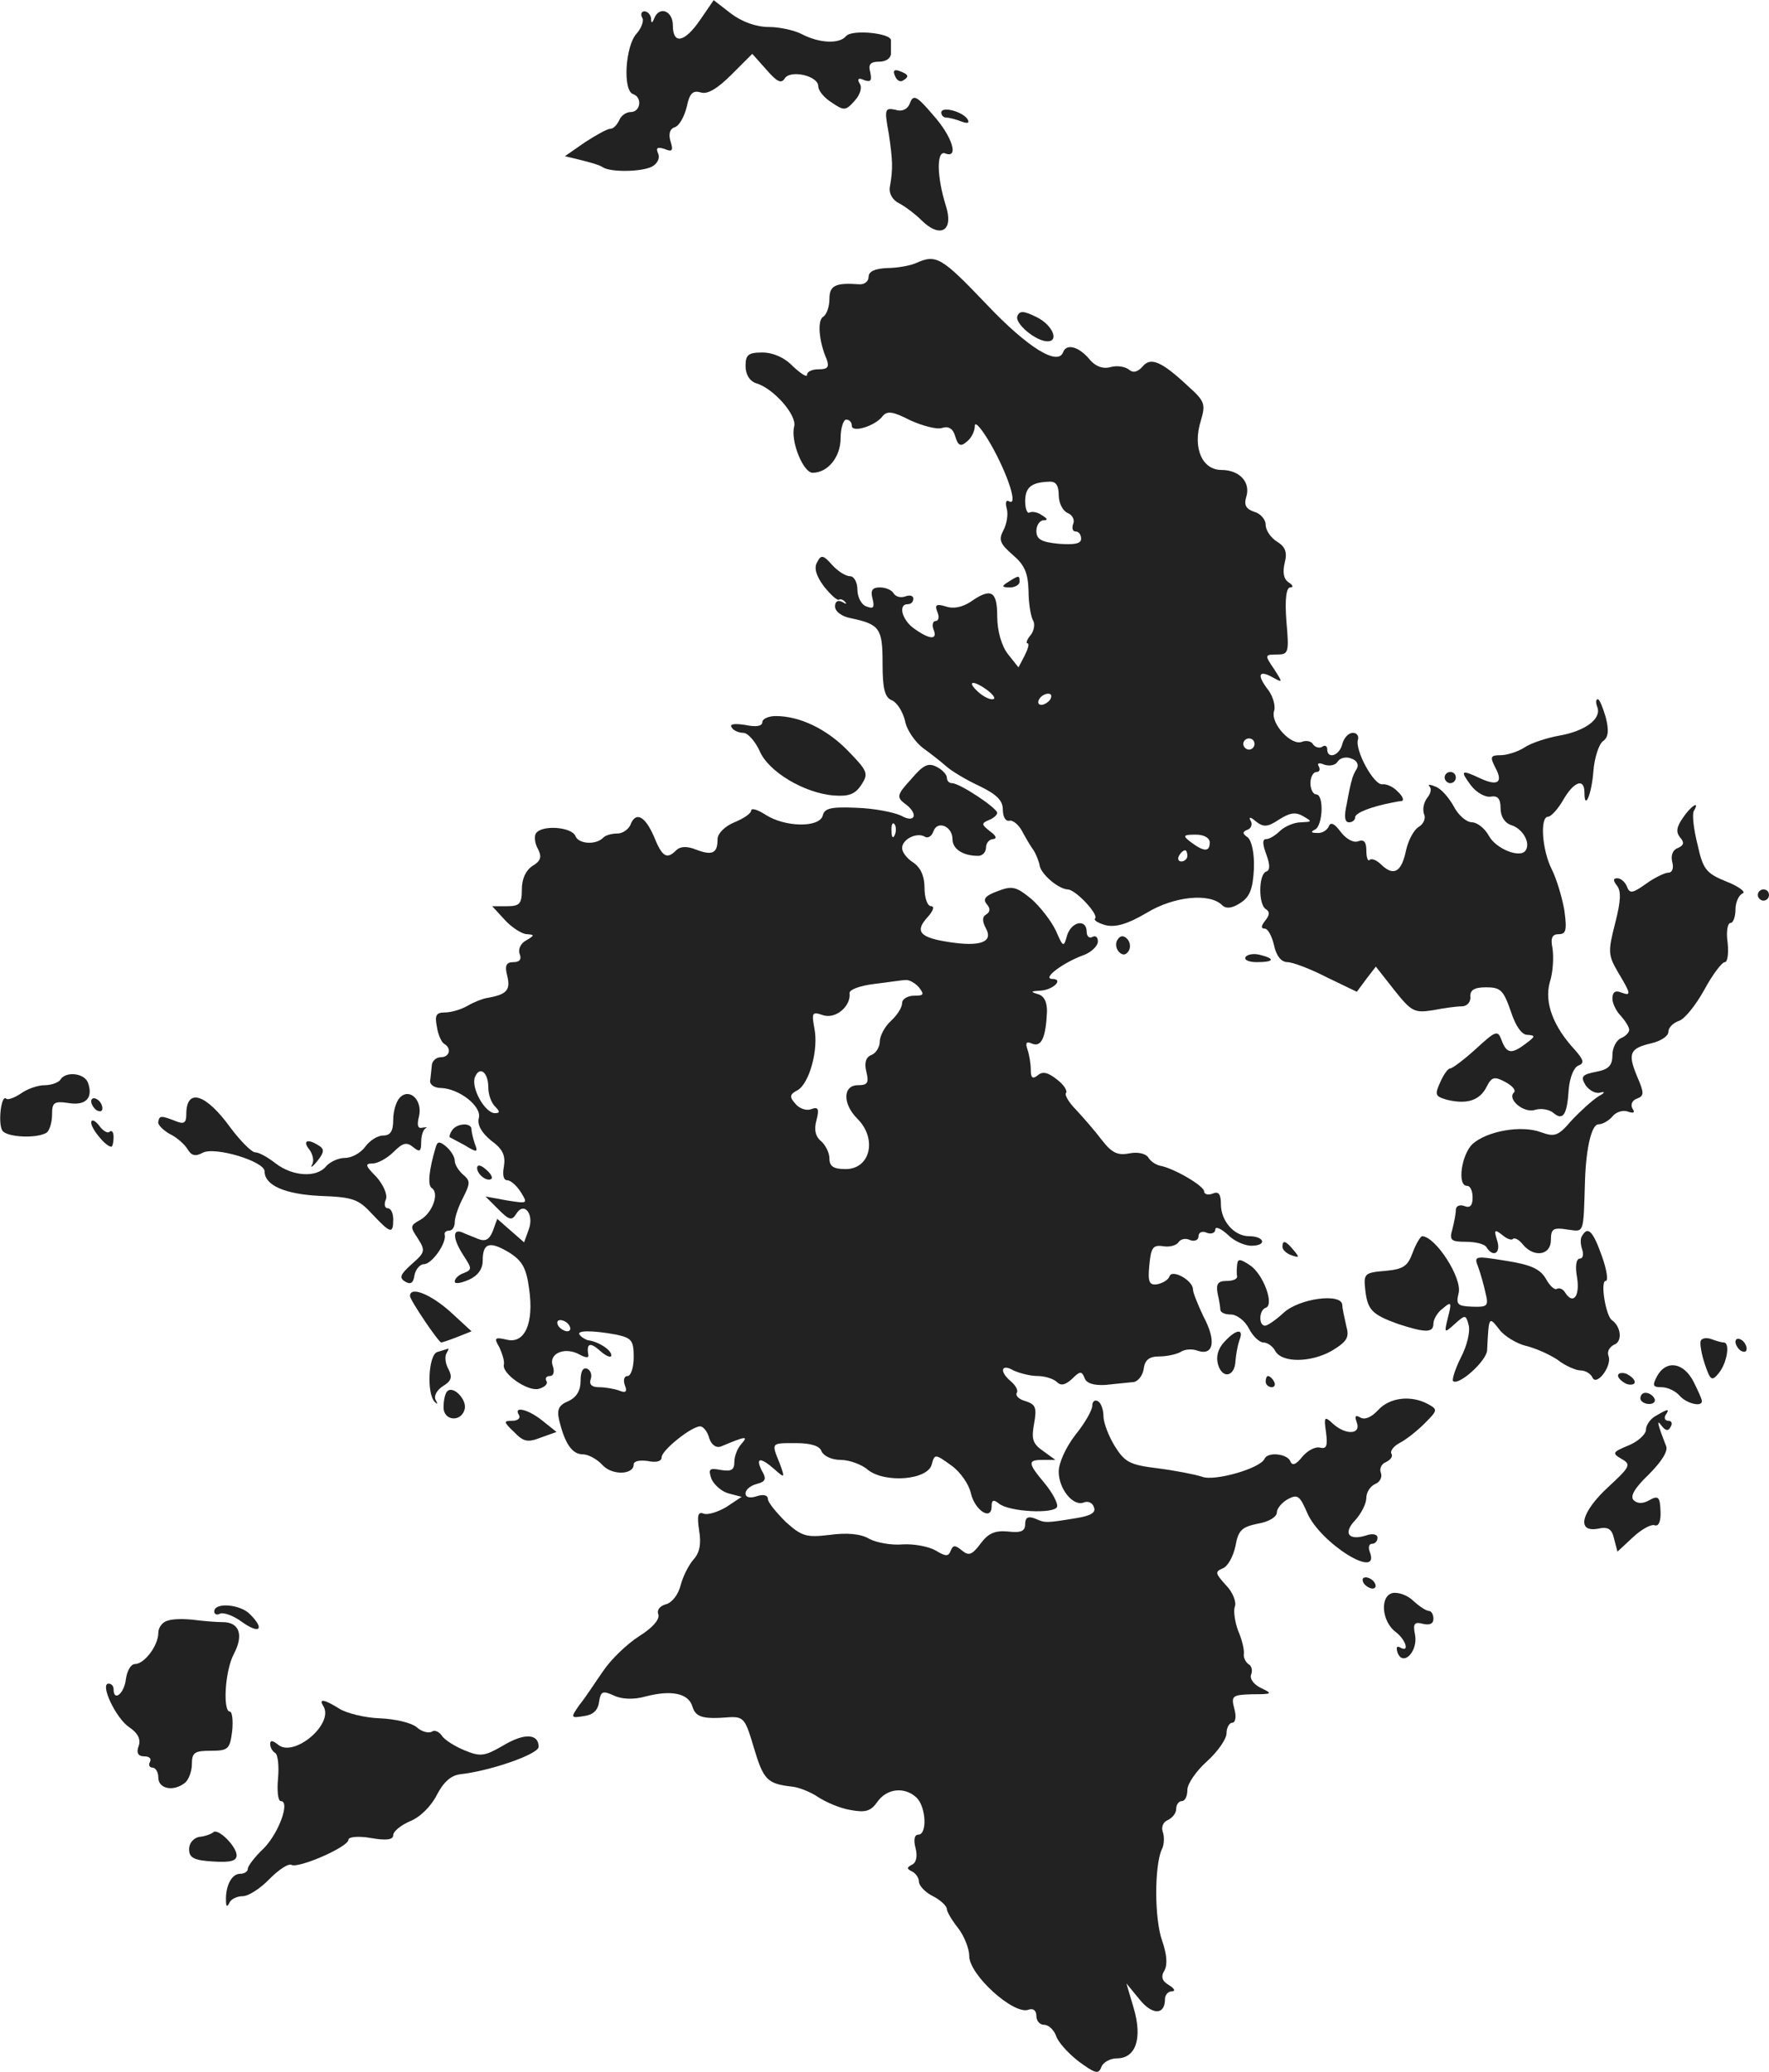 <?xml version="1.0" standalone="no"?>
<!DOCTYPE svg PUBLIC "-//W3C//DTD SVG 20010904//EN"
 "http://www.w3.org/TR/2001/REC-SVG-20010904/DTD/svg10.dtd">
<svg version="1.0" xmlns="http://www.w3.org/2000/svg"
 width="316.31pt" height="370.409pt" viewBox="0 0 316.31 370.409"
 preserveAspectRatio="xMidYMid meet">
<g transform="translate(-829.69,1187.027) scale(0.1,-0.1)"
fill="#222222" stroke="none">
<path d="M9549 11835 c-28 -41 -49 -45 -49 -10 0 26 -24 35 -33 13 -4 -10 -6
-10 -6 0 -1 6 -6 12 -12 12 -5 0 -7 -5 -4 -11 4 -5 -1 -19 -10 -29 -20 -22
-25 -102 -6 -108 17 -6 13 -32 -4 -32 -9 0 -18 -7 -21 -15 -4 -8 -10 -15 -16
-15 -5 0 -25 -11 -45 -24 l-36 -25 29 -7 c16 -4 34 -9 39 -13 15 -9 68 -8 87
1 10 5 15 15 12 23 -5 11 -2 13 11 9 14 -6 16 -3 11 13 -4 13 -2 23 8 26 8 3
17 20 21 37 5 24 11 29 25 25 12 -4 30 7 55 32 l37 37 25 -28 c19 -22 27 -26
33 -16 10 16 60 5 60 -14 0 -8 11 -21 24 -29 22 -15 25 -15 41 3 10 11 14 24
9 31 -5 8 -2 11 8 6 12 -4 14 -1 11 14 -4 14 0 19 16 19 12 0 21 6 21 15 0 8
0 18 0 23 1 13 -69 20 -80 8 -12 -15 -48 -13 -79 3 -13 7 -40 13 -59 13 -23 0
-48 9 -68 24 l-31 24 -24 -35z"/>
<path d="M9897 11735 c3 -8 9 -12 14 -9 12 7 11 11 -5 17 -10 4 -13 1 -9 -8z"/>
<path d="M9924 11686 c-4 -11 -14 -16 -26 -12 -19 4 -20 1 -12 -42 7 -48 8
-63 2 -96 -2 -12 5 -24 18 -30 11 -6 28 -19 38 -29 34 -34 59 -20 44 26 -16
51 -17 99 -1 93 25 -10 13 30 -22 69 -29 34 -35 37 -41 21z"/>
<path d="M9980 11669 c0 -5 4 -9 9 -9 5 0 17 -3 27 -7 11 -4 15 -3 11 4 -9 14
-47 24 -47 12z"/>
<path d="M9935 11400 c-11 -5 -35 -9 -52 -9 -22 -1 -33 -6 -33 -16 0 -8 -8
-14 -17 -13 -42 3 -53 -2 -53 -26 0 -14 -5 -28 -11 -32 -11 -6 -8 -44 6 -76 5
-14 2 -18 -14 -18 -12 0 -21 -4 -21 -10 0 -5 -11 2 -25 15 -15 16 -36 25 -55
25 -25 0 -30 -4 -30 -24 0 -15 7 -27 19 -31 31 -9 73 -57 68 -77 -7 -26 16
-83 33 -83 27 0 50 28 50 62 0 18 5 33 10 33 6 0 10 -5 10 -11 0 -13 41 -1 55
17 8 10 18 9 49 -7 22 -10 48 -17 57 -14 12 4 20 -1 24 -15 5 -17 10 -19 21
-9 8 6 14 19 14 28 0 9 13 -6 29 -34 30 -53 49 -111 32 -101 -5 3 -7 -2 -4
-13 3 -10 0 -28 -6 -39 -9 -17 -6 -24 17 -44 21 -18 27 -32 28 -64 0 -22 4
-46 8 -53 4 -6 2 -18 -4 -26 -7 -8 -9 -15 -6 -15 4 0 1 -10 -5 -22 l-11 -21
-19 24 c-11 14 -19 41 -19 67 0 46 -11 52 -48 26 -14 -9 -30 -13 -44 -8 -17 5
-20 3 -15 -10 4 -9 2 -16 -3 -16 -5 0 -7 -7 -4 -15 8 -19 -6 -19 -34 1 -22 15
-30 44 -12 44 6 0 10 4 10 10 0 5 -6 7 -14 4 -8 -3 -17 -1 -21 5 -3 6 -14 11
-25 11 -13 0 -17 -5 -13 -20 4 -16 2 -19 -11 -14 -9 3 -16 17 -16 30 0 13 -6
24 -13 24 -8 0 -22 9 -32 20 -16 18 -20 19 -27 5 -6 -10 -2 -24 12 -43 12 -15
24 -26 27 -24 2 2 8 0 11 -4 4 -4 1 -4 -5 0 -8 4 -13 1 -13 -8 0 -9 12 -18 28
-21 52 -11 57 -18 57 -81 0 -46 4 -61 17 -66 9 -4 19 -20 23 -36 3 -17 18 -38
32 -49 14 -10 33 -25 42 -33 9 -8 35 -24 59 -35 31 -15 42 -26 42 -42 0 -13 5
-22 12 -20 6 1 16 -7 22 -18 6 -11 15 -27 21 -35 5 -8 10 -21 11 -28 3 -15 33
-41 50 -42 14 0 56 -45 49 -52 -3 -3 5 -8 19 -12 18 -4 39 2 73 22 49 30 113
36 135 14 7 -7 18 -6 33 4 17 11 22 25 24 61 1 28 -4 50 -11 56 -10 7 -10 10
0 14 6 2 9 10 5 16 -4 7 0 7 9 -1 14 -11 21 -11 42 3 19 12 29 14 43 6 17 -10
16 -10 -4 -11 -12 0 -28 -7 -37 -15 -8 -8 -19 -15 -25 -15 -7 0 -7 -8 0 -27 7
-19 7 -29 0 -31 -14 -5 -14 -59 -1 -67 8 -5 7 -11 -1 -21 -7 -9 -8 -14 -1 -14
6 0 13 -13 17 -30 4 -19 13 -30 24 -30 9 0 41 -12 70 -27 l54 -26 17 23 17 22
33 -42 c31 -39 36 -41 69 -36 20 4 43 7 52 7 9 0 16 8 15 17 -1 12 7 17 28 17
26 0 31 -5 44 -42 9 -28 20 -43 30 -43 15 -1 14 -3 -2 -15 -26 -20 -35 -19
-44 5 -7 19 -10 18 -46 -15 -21 -19 -42 -35 -46 -35 -4 0 -12 -11 -18 -25 -10
-22 -9 -25 12 -31 36 -9 59 -1 71 23 9 18 14 19 33 9 13 -7 20 -15 16 -19 -13
-12 18 -38 38 -31 10 3 25 1 33 -6 17 -14 24 -3 27 44 2 20 9 38 17 41 11 4
10 10 -6 28 -39 42 -55 85 -45 121 6 18 7 45 5 60 -4 19 -1 26 11 26 13 0 15
7 10 43 -4 23 -14 56 -22 72 -18 35 -22 95 -7 95 5 0 18 14 27 30 19 33 38 40
38 13 0 -33 13 -3 16 39 2 24 10 48 17 53 10 7 11 19 5 43 -5 17 -11 32 -14
32 -4 0 -4 -6 -1 -14 8 -21 -22 -43 -68 -51 -22 -4 -50 -13 -62 -21 -12 -8
-32 -14 -43 -14 -18 0 -19 -3 -10 -21 15 -27 6 -35 -25 -21 -36 17 -38 15 -18
-12 10 -13 26 -22 36 -20 12 2 17 -4 17 -21 0 -14 7 -26 19 -30 20 -6 35 -31
26 -45 -9 -15 -53 2 -66 26 -7 13 -21 24 -30 24 -10 0 -25 13 -33 29 -9 16
-23 32 -33 35 -9 4 -14 4 -10 0 4 -4 2 -13 -4 -20 -6 -8 -9 -20 -6 -29 4 -8
-1 -18 -9 -23 -9 -5 -19 -24 -23 -42 -8 -39 -22 -47 -44 -26 -8 8 -17 12 -21
9 -3 -4 -6 4 -6 16 0 16 -4 21 -15 17 -8 -3 -21 4 -31 17 -11 15 -18 18 -21
10 -3 -7 -12 -13 -21 -12 -11 0 -12 2 -4 6 14 6 17 63 2 63 -5 0 -10 9 -10 20
0 11 5 20 11 20 5 0 7 4 4 10 -4 6 1 7 10 3 10 -3 20 -1 24 6 4 6 15 9 24 5
10 -3 14 -11 10 -18 -4 -6 -8 -15 -9 -21 -2 -5 -6 -25 -9 -42 -5 -22 -4 -33 4
-33 6 0 11 4 11 9 0 8 29 19 65 26 6 1 14 3 18 3 5 1 2 9 -7 17 -8 9 -21 14
-27 13 -15 -3 -50 61 -44 80 2 6 -2 12 -9 12 -8 0 -16 -9 -19 -20 -5 -21 -27
-28 -27 -9 0 5 -4 8 -9 4 -5 -3 -12 -1 -16 4 -3 6 -12 8 -20 5 -19 -8 -57 33
-50 55 3 9 -2 26 -10 37 -21 27 -18 37 6 24 20 -11 20 -11 4 14 -17 25 -17 26
5 26 21 0 22 3 17 60 -3 40 0 60 7 60 6 0 5 4 -3 9 -9 6 -11 18 -7 35 5 19 1
29 -14 38 -11 7 -20 20 -20 30 0 9 -9 20 -20 23 -15 5 -19 12 -15 26 9 27 -12
49 -44 49 -35 0 -52 40 -37 88 9 30 7 35 -23 62 -48 45 -67 52 -81 35 -9 -10
-17 -12 -24 -6 -7 6 -22 8 -33 5 -14 -4 -28 1 -39 15 -19 22 -40 27 -46 12 -9
-26 -63 7 -137 85 -81 85 -90 90 -126 74z m255 -415 c0 -14 7 -28 16 -32 8 -3
13 -12 10 -19 -3 -8 -1 -14 4 -14 6 0 10 -6 10 -13 0 -9 -12 -11 -40 -9 -31 3
-40 8 -40 23 0 10 6 19 13 19 8 0 7 3 -3 9 -8 6 -18 7 -22 5 -4 -3 -8 6 -8 20
0 25 11 34 43 35 12 1 17 -7 17 -24z m-126 -350 c11 -9 14 -15 7 -15 -7 0 -19
7 -27 15 -20 19 -5 19 20 0z m111 -15 c-3 -5 -11 -10 -16 -10 -6 0 -7 5 -4 10
3 6 11 10 16 10 6 0 7 -4 4 -10z m365 -80 c0 -5 -4 -10 -10 -10 -5 0 -10 5
-10 10 0 6 5 10 10 10 6 0 10 -4 10 -10z m-80 -176 c0 -17 -10 -17 -33 0 -16
12 -15 14 8 14 15 0 25 -6 25 -14z m-40 -24 c0 -5 -5 -10 -11 -10 -5 0 -7 5
-4 10 3 6 8 10 11 10 2 0 4 -4 4 -10z"/>
<path d="M10116 11305 c-5 -13 33 -45 54 -45 21 0 9 29 -19 43 -24 12 -31 12
-35 2z"/>
<path d="M10100 10830 c-13 -8 -12 -10 3 -10 9 0 17 5 17 10 0 12 -1 12 -20 0z"/>
<path d="M9660 10579 c0 -7 -11 -9 -30 -5 -19 3 -29 2 -25 -4 3 -6 13 -10 21
-10 8 0 21 -15 29 -32 15 -37 80 -76 133 -80 26 -2 38 2 49 19 13 20 12 24
-24 61 -38 39 -86 62 -129 62 -13 0 -24 -5 -24 -11z"/>
<path d="M9926 10477 c-25 -27 -26 -32 -12 -43 26 -18 20 -37 -6 -22 -13 6
-48 13 -80 14 -46 2 -57 -1 -60 -14 -6 -22 -68 -21 -103 2 -14 9 -25 12 -25 7
0 -5 -13 -14 -30 -21 -17 -7 -30 -20 -30 -30 0 -25 -9 -30 -38 -19 -17 7 -29
6 -36 -1 -17 -17 -25 -12 -40 25 -16 37 -33 45 -42 20 -4 -8 -14 -15 -23 -15
-10 0 -21 -3 -25 -7 -13 -14 -44 -12 -50 2 -6 17 -61 21 -71 5 -3 -5 -2 -18 4
-28 7 -14 5 -21 -10 -30 -12 -8 -19 -23 -19 -42 0 -26 -4 -30 -27 -30 l-26 0
23 -25 c13 -14 31 -25 39 -25 14 -1 14 -2 -1 -11 -10 -5 -15 -16 -12 -24 4
-10 0 -15 -11 -15 -13 0 -16 -6 -11 -25 6 -25 -1 -33 -36 -39 -7 -1 -23 -7
-35 -14 -12 -7 -30 -12 -41 -12 -15 0 -18 -5 -14 -25 2 -14 8 -28 13 -31 14
-8 10 -24 -6 -24 -8 0 -16 -7 -16 -15 -1 -8 -2 -21 -3 -27 -1 -7 8 -13 19 -13
33 -1 74 -33 68 -54 -3 -12 5 -26 22 -40 21 -15 26 -27 23 -46 -3 -15 -1 -25
6 -25 6 0 17 -10 24 -21 13 -21 13 -21 -25 -15 l-38 7 23 -23 c19 -19 24 -21
32 -8 14 23 33 -1 22 -29 l-8 -22 -24 21 -24 21 -8 -22 c-6 -15 -13 -19 -26
-14 -9 4 -23 9 -29 12 -18 7 -16 -13 3 -42 15 -23 15 -25 0 -31 -9 -3 -16 -10
-16 -15 0 -5 11 -3 25 3 16 7 25 19 25 34 0 32 12 36 47 15 24 -15 31 -28 36
-65 9 -62 -8 -99 -40 -91 -22 5 -23 3 -13 -14 5 -11 9 -24 8 -30 -5 -16 42
-49 62 -44 11 3 17 9 14 14 -3 5 0 9 6 9 7 0 9 8 5 19 -7 22 23 34 49 19 9 -5
16 -6 15 -1 -4 22 3 24 21 8 11 -10 20 -13 20 -8 0 10 -24 25 -42 27 -3 1 -10
4 -14 9 -9 9 22 9 65 1 27 -6 31 -10 31 -40 0 -19 -5 -34 -11 -34 -6 0 -8 -7
-5 -16 5 -12 2 -15 -10 -10 -8 3 -25 6 -36 6 -13 0 -18 5 -15 14 3 8 0 16 -6
19 -8 3 -12 -5 -12 -22 0 -17 -7 -29 -22 -36 -17 -7 -21 -15 -16 -35 10 -41
23 -60 42 -60 10 0 26 -9 35 -19 17 -19 56 -18 56 1 0 6 11 8 25 6 15 -3 25
-1 25 7 0 12 53 55 69 55 5 0 13 -9 16 -21 4 -12 12 -18 21 -15 45 19 49 19
37 5 -7 -7 -13 -22 -13 -32 0 -15 -5 -18 -24 -15 -21 4 -23 2 -17 -16 5 -11
19 -23 31 -26 l23 -6 -27 -18 c-15 -9 -34 -15 -41 -12 -10 4 -12 -3 -8 -30 4
-24 1 -40 -10 -52 -8 -9 -19 -30 -23 -46 -4 -16 -15 -31 -26 -34 -11 -3 -17
-10 -14 -18 3 -9 -10 -24 -34 -39 -22 -14 -51 -42 -65 -63 -14 -20 -32 -48
-42 -60 -16 -23 -16 -24 8 -20 16 2 25 10 27 25 3 19 6 21 26 12 14 -7 36 -8
57 -2 46 12 77 6 84 -18 6 -19 18 -23 67 -19 25 1 28 -4 43 -55 17 -57 24 -64
67 -69 13 -1 35 -10 48 -19 14 -9 39 -20 58 -23 27 -5 36 -2 48 15 17 24 49
27 70 7 17 -17 19 -66 3 -66 -7 0 -9 -9 -5 -24 4 -15 1 -27 -7 -30 -9 -5 -9
-7 1 -12 6 -3 12 -11 12 -18 0 -7 11 -19 25 -26 14 -7 25 -18 25 -23 0 -5 9
-20 20 -34 11 -14 20 -37 20 -50 0 -34 80 -106 106 -96 8 3 14 -1 14 -11 0 -9
6 -16 14 -16 8 0 17 -9 21 -19 3 -11 21 -31 40 -46 30 -22 36 -24 41 -11 3 9
16 16 28 16 34 0 46 36 30 90 l-13 44 23 -28 c23 -29 46 -29 46 0 0 8 6 14 13
14 6 0 4 5 -6 11 -12 7 -15 15 -8 26 6 11 4 30 -4 53 -14 39 -14 133 -1 163 5
9 5 24 2 32 -3 9 1 18 9 21 8 4 15 12 15 20 0 8 5 14 10 14 6 0 10 9 10 20 0
11 16 34 35 51 19 17 35 40 35 50 0 10 5 19 10 19 6 0 8 11 4 25 -6 23 -4 25
32 26 36 0 37 1 16 11 -13 6 -21 17 -18 24 3 8 1 16 -5 19 -5 4 -9 12 -8 18 1
7 -3 25 -10 41 -6 16 -9 36 -6 44 3 8 -4 26 -16 38 -19 21 -20 24 -6 30 9 3
19 21 23 40 5 28 11 34 40 40 19 3 34 12 34 20 0 7 9 18 20 24 17 9 21 6 34
-24 23 -55 133 -123 112 -70 -3 8 -1 14 4 14 6 0 10 5 10 11 0 6 -9 8 -20 4
-32 -10 -42 4 -20 27 11 12 20 30 20 40 0 10 7 21 16 25 8 3 13 12 10 20 -3 7
1 16 9 19 8 4 13 10 10 15 -3 4 3 13 14 19 12 6 32 22 45 35 24 24 24 25 6 35
-30 16 -68 12 -89 -11 -12 -13 -24 -18 -32 -13 -9 5 -10 2 -6 -9 8 -22 -20
-23 -43 -2 -15 14 -16 12 -12 -16 3 -24 1 -30 -11 -27 -9 2 -23 -6 -32 -17
-11 -14 -18 -16 -21 -7 -6 13 -40 17 -46 4 -7 -17 -90 -41 -112 -32 -12 4 -48
11 -79 15 -50 6 -59 11 -77 40 -11 18 -20 42 -20 53 0 11 -4 24 -10 27 -5 3
-10 0 -10 -8 0 -8 -13 -31 -30 -52 -17 -22 -30 -50 -30 -66 0 -31 26 -63 45
-55 8 3 16 -1 18 -9 4 -9 -6 -15 -31 -19 -55 -9 -56 -9 -74 -1 -13 5 -18 2
-18 -10 0 -12 -7 -16 -31 -13 -23 2 -35 -3 -49 -22 -15 -20 -21 -22 -33 -12
-12 10 -16 10 -20 0 -4 -11 -9 -11 -27 0 -12 7 -38 12 -58 11 -21 -2 -48 3
-61 10 -15 9 -40 11 -70 7 -42 -5 -50 -3 -79 23 -17 17 -32 35 -32 41 0 7 -8
9 -20 5 -12 -4 -20 -2 -20 5 0 7 9 14 20 17 16 4 18 9 9 24 -12 24 -2 24 23 2
18 -16 19 -16 9 11 -15 37 -16 36 29 36 27 0 43 -5 46 -15 4 -8 18 -15 34 -15
15 0 38 -8 49 -18 31 -24 107 -18 114 10 5 19 6 19 35 -2 17 -12 32 -35 35
-50 7 -30 37 -50 37 -23 0 11 3 13 13 5 18 -15 99 -19 104 -6 2 6 -8 25 -22
42 -31 37 -31 42 -3 42 l22 0 -22 16 c-19 13 -21 22 -16 49 5 28 3 34 -15 40
-12 3 -19 10 -16 15 3 4 -2 13 -10 20 -22 18 -18 33 4 20 11 -5 30 -10 43 -10
13 0 29 -5 35 -11 7 -7 15 -5 27 6 14 14 17 14 22 2 3 -10 16 -14 37 -13 18 2
40 4 49 5 9 0 18 11 20 24 2 16 10 22 28 22 14 0 31 4 38 8 7 5 21 6 31 2 28
-9 33 18 10 61 -10 21 -19 43 -19 49 0 16 -38 37 -42 23 -2 -6 -12 -12 -22
-14 -14 -2 -17 4 -14 34 3 31 6 37 25 34 12 -2 24 2 27 7 4 6 13 8 21 4 8 -3
15 0 15 7 0 7 7 10 15 6 8 -3 15 0 15 6 0 6 10 2 23 -10 12 -12 32 -20 44 -19
26 1 20 17 -7 17 -26 0 -50 27 -50 57 0 18 -4 24 -15 19 -8 -3 -15 -1 -15 4 0
10 -55 42 -79 46 -8 2 -17 8 -21 15 -5 7 -19 10 -34 7 -21 -4 -31 1 -49 24
-12 16 -33 40 -46 54 -13 13 -21 27 -18 30 3 4 -4 15 -16 24 -16 13 -26 15
-34 8 -10 -8 -13 -5 -13 10 0 11 -3 28 -6 36 -4 12 -2 15 9 10 16 -6 24 11 26
58 0 17 -5 28 -17 31 -13 4 -12 5 5 6 23 1 43 21 21 21 -18 1 20 29 55 42 15
5 27 17 27 25 0 8 -4 11 -10 8 -5 -3 -10 1 -10 9 0 24 -27 19 -35 -6 -6 -22
-7 -22 -20 8 -8 17 -28 43 -44 57 -27 22 -34 24 -60 14 -22 -8 -27 -14 -20
-23 7 -8 7 -14 -1 -19 -7 -4 -7 -12 0 -25 13 -24 -10 -33 -67 -24 -52 8 -61
19 -37 45 10 11 12 19 6 19 -7 0 -12 15 -12 33 0 21 -7 36 -20 45 -11 7 -20
18 -20 26 0 16 27 29 41 20 5 -3 12 1 15 10 7 20 34 9 34 -14 0 -18 19 -30 46
-30 8 0 14 7 14 15 0 8 6 15 13 15 7 1 5 6 -6 14 -15 12 -16 14 -2 20 8 3 15
9 15 13 -1 9 -67 53 -81 53 -5 0 -9 4 -9 10 0 5 -8 14 -18 19 -15 8 -24 4 -46
-22z m-29 -99 c-3 -8 -6 -5 -6 6 -1 11 2 17 5 13 3 -3 4 -12 1 -19z m43 -273
c10 -13 9 -15 -9 -15 -11 0 -21 -6 -21 -13 0 -8 -9 -22 -20 -32 -11 -10 -20
-27 -20 -37 0 -10 -7 -21 -15 -24 -10 -4 -13 -14 -9 -30 5 -20 2 -24 -15 -24
-27 0 -28 -33 -1 -60 36 -36 23 -90 -21 -90 -22 0 -29 5 -29 19 0 10 -7 24
-15 31 -10 8 -13 21 -8 38 5 20 3 24 -10 19 -8 -3 -21 1 -28 10 -11 12 -10 17
4 24 21 12 38 73 30 111 -5 28 -4 30 16 23 23 -7 50 17 47 40 0 6 19 13 44 16
25 3 50 7 56 7 6 1 17 -5 24 -13z m-770 -179 c0 -12 5 -27 12 -34 9 -9 9 -12
0 -12 -18 0 -43 45 -36 64 8 21 24 10 24 -18z m145 -426 c3 -5 2 -10 -4 -10
-5 0 -13 5 -16 10 -3 6 -2 10 4 10 5 0 13 -4 16 -10z"/>
<path d="M10880 10480 c0 -5 5 -10 10 -10 6 0 10 5 10 10 0 6 -4 10 -10 10 -5
0 -10 -4 -10 -10z"/>
<path d="M11306 10408 c-11 -16 -13 -25 -5 -35 8 -9 7 -14 -4 -19 -9 -3 -13
-13 -10 -25 3 -11 0 -19 -7 -19 -6 0 -25 -9 -40 -20 -24 -17 -29 -18 -34 -5
-3 8 -11 15 -17 15 -8 0 -8 -4 -1 -13 8 -10 7 -28 -3 -67 -13 -51 -13 -57 5
-88 24 -40 24 -43 5 -36 -10 4 -15 0 -15 -11 0 -9 7 -23 15 -31 8 -9 15 -20
15 -25 0 -5 -7 -12 -15 -15 -8 -4 -15 -17 -15 -30 0 -19 -7 -26 -29 -30 -26
-5 -28 -9 -19 -24 7 -10 19 -16 27 -13 9 2 7 -1 -4 -7 -11 -7 -32 -26 -48 -43
-24 -28 -30 -30 -55 -21 -35 13 -96 2 -122 -21 -20 -19 -28 -75 -10 -75 6 0
10 -9 10 -21 0 -15 -5 -19 -15 -15 -8 3 -15 0 -15 -7 0 -7 -3 -22 -6 -34 -6
-20 -3 -23 24 -23 17 0 34 -4 37 -10 12 -19 26 -10 19 12 -6 19 -5 21 8 11 8
-7 17 -11 20 -8 3 3 11 -1 18 -10 20 -24 50 -19 50 8 0 20 4 23 29 19 31 -4
29 -11 32 88 2 59 12 100 24 100 7 0 18 6 25 14 6 8 19 12 27 9 11 -4 14 -2 9
5 -4 7 -1 15 8 18 13 5 13 10 0 40 -17 41 -13 50 26 59 17 4 30 13 30 20 0 8
8 16 19 20 10 3 30 28 45 55 15 28 32 50 37 50 5 0 7 16 5 35 -3 19 0 35 5 35
5 0 9 11 9 24 0 13 6 26 13 29 6 2 -6 12 -29 21 -37 15 -42 22 -52 67 -7 28
-10 55 -6 60 11 19 -6 8 -20 -13z"/>
<path d="M11440 10270 c0 -5 5 -10 10 -10 6 0 10 5 10 10 0 6 -4 10 -10 10 -5
0 -10 -4 -10 -10z"/>
<path d="M10295 10190 c-4 -6 -3 -16 3 -22 6 -6 12 -6 17 2 4 6 3 16 -3 22 -6
6 -12 6 -17 -2z"/>
<path d="M10524 10159 c-3 -5 6 -9 20 -9 31 0 34 6 6 13 -11 3 -23 1 -26 -4z"/>
<path d="M8405 9940 c-3 -5 -16 -10 -28 -10 -13 0 -32 -7 -43 -15 -12 -8 -24
-12 -26 -9 -9 8 -15 -44 -7 -57 7 -12 61 -15 79 -4 5 3 10 18 10 32 0 22 3 25
30 21 31 -5 44 10 34 37 -7 17 -40 20 -49 5z"/>
<path d="M9012 9908 c-7 -7 -12 -25 -12 -40 0 -20 -5 -28 -18 -28 -10 0 -24
-9 -32 -20 -8 -11 -24 -20 -36 -20 -12 0 -27 -7 -34 -15 -17 -21 -60 -18 -90
5 -14 11 -30 20 -37 20 -6 0 -26 20 -44 44 -44 61 -79 72 -79 24 0 -15 -4 -18
-17 -13 -28 11 -31 11 -33 0 -2 -5 8 -15 20 -22 13 -6 27 -19 32 -27 7 -12 14
-14 27 -7 21 12 111 -15 111 -33 0 -25 36 -41 100 -44 58 -2 68 -6 92 -32 33
-35 38 -37 38 -10 0 11 -4 20 -10 20 -5 0 -7 7 -3 16 3 8 -4 25 -17 40 -20 20
-21 24 -7 24 9 0 26 9 38 21 16 16 23 18 35 8 11 -9 14 -8 14 9 0 11 3 22 8
25 4 2 1 2 -6 1 -8 -2 -10 4 -6 20 7 28 -16 52 -34 34z"/>
<path d="M8460 9901 c0 -5 5 -13 10 -16 6 -3 10 -2 10 4 0 5 -4 13 -10 16 -5
3 -10 2 -10 -4z"/>
<path d="M8460 9863 c0 -11 26 -43 36 -43 2 0 4 8 4 17 0 9 -3 13 -7 10 -3 -4
-12 1 -19 11 -7 9 -14 12 -14 5z"/>
<path d="M9105 9849 c-4 -6 -5 -11 -4 -12 2 -1 15 -8 28 -15 21 -13 23 -12 17
3 -3 9 -6 21 -6 26 0 13 -27 11 -35 -2z"/>
<path d="M8850 9815 c6 -8 9 -20 5 -27 -4 -7 1 -4 9 6 13 16 13 22 3 28 -20
13 -30 9 -17 -7z"/>
<path d="M9076 9819 c-12 -40 -15 -68 -7 -73 14 -9 1 -45 -21 -57 -18 -10 -18
-12 -4 -33 14 -22 13 -25 -11 -46 -20 -18 -23 -24 -12 -31 10 -6 15 -3 17 11
2 11 10 20 17 20 14 0 41 38 37 53 -1 4 3 7 8 7 6 0 10 7 10 15 0 9 7 29 15
44 13 26 13 30 0 41 -8 7 -15 18 -15 25 0 7 -7 18 -15 25 -12 10 -16 10 -19
-1z"/>
<path d="M9150 9782 c0 -12 19 -26 26 -19 2 2 -2 10 -11 17 -9 8 -15 8 -15 2z"/>
<path d="M11126 9661 c-4 -5 -3 -16 0 -25 3 -9 1 -16 -4 -16 -7 0 -9 -14 -5
-35 5 -34 -8 -48 -22 -25 -4 6 -10 8 -14 6 -4 -3 -13 5 -20 18 -10 17 -26 25
-71 32 -56 9 -58 9 -50 -11 4 -11 10 -32 13 -46 6 -24 4 -26 -24 -25 -26 1
-29 4 -24 24 7 27 -41 101 -65 102 -3 0 -11 -13 -17 -29 -9 -25 -17 -30 -49
-33 -37 -3 -39 -5 -36 -33 4 -37 12 -45 59 -62 49 -16 63 -16 63 1 0 7 7 20
17 27 15 13 16 11 9 -16 -7 -29 -7 -29 12 -12 19 17 20 17 25 -2 3 -12 -3 -37
-14 -58 -10 -20 -16 -39 -14 -42 10 -9 60 36 61 55 3 62 3 61 22 37 9 -12 31
-25 47 -29 17 -4 42 -15 57 -25 14 -11 33 -19 41 -19 9 0 18 -6 21 -12 7 -18
36 20 29 38 -3 8 2 16 10 20 15 5 13 32 -4 44 -11 8 -21 70 -11 70 5 0 2 20
-7 45 -16 45 -25 53 -35 36z"/>
<path d="M10590 9641 c0 -5 7 -12 16 -15 14 -5 15 -4 4 9 -14 17 -20 19 -20 6z"/>
<path d="M10509 9609 c-1 -8 -1 -17 0 -21 0 -5 -8 -8 -19 -8 -15 0 -19 -5 -16
-22 3 -13 5 -26 5 -30 1 -5 9 -8 19 -8 10 0 25 -11 32 -25 7 -14 19 -25 26
-25 7 0 17 -7 21 -15 12 -22 64 -21 101 0 28 17 32 24 26 45 -3 14 -7 31 -7
37 -1 22 -77 12 -105 -14 -14 -13 -29 -23 -33 -23 -12 0 -11 28 1 32 16 5 -4
60 -28 76 -18 12 -22 12 -23 1z"/>
<path d="M9030 9553 c0 -7 51 -83 56 -83 1 0 14 4 29 10 l25 10 -38 35 c-36
32 -72 46 -72 28z"/>
<path d="M10486 9471 c-12 -13 -15 -27 -11 -41 8 -26 30 -21 31 7 1 12 4 28 7
37 9 22 -6 20 -27 -3z"/>
<path d="M11338 9473 c-2 -4 1 -23 7 -41 10 -30 13 -32 25 -17 15 18 21 55 9
55 -4 0 -14 3 -22 6 -8 3 -17 2 -19 -3z"/>
<path d="M11400 9471 c0 -5 5 -13 10 -16 6 -3 10 -2 10 4 0 5 -4 13 -10 16 -5
3 -10 2 -10 -4z"/>
<path d="M9079 9453 c-16 -4 -20 -76 -4 -90 4 -4 5 -3 1 4 -4 7 2 18 13 25 15
9 17 16 10 30 -6 10 -7 23 -4 28 3 6 5 9 3 9 -2 -1 -10 -3 -19 -6z"/>
<path d="M11260 9410 c-9 -17 -8 -20 8 -20 11 0 25 -7 32 -15 12 -14 40 -21
40 -10 0 4 -7 19 -15 35 -18 35 -49 39 -65 10z"/>
<path d="M11190 9411 c0 -5 7 -11 15 -15 8 -3 15 -1 15 3 0 5 -7 11 -15 15 -8
3 -15 1 -15 -3z"/>
<path d="M10560 9400 c0 -5 5 -10 11 -10 5 0 7 5 4 10 -3 6 -8 10 -11 10 -2 0
-4 -4 -4 -10z"/>
<path d="M9097 9383 c-4 -3 -7 -16 -7 -29 0 -25 33 -27 38 -2 3 17 -21 41 -31
31z"/>
<path d="M11230 9370 c0 -5 7 -10 16 -10 8 0 12 5 9 10 -3 6 -10 10 -16 10 -5
0 -9 -4 -9 -10z"/>
<path d="M9225 9340 c3 -5 -2 -10 -12 -10 -16 0 -16 -2 3 -20 17 -18 25 -19
48 -10 l28 10 -25 20 c-26 21 -53 27 -42 10z"/>
<path d="M11258 9339 c-10 -5 -18 -17 -18 -25 0 -8 -14 -21 -31 -28 -29 -12
-30 -14 -13 -24 18 -10 16 -14 -23 -50 -49 -45 -58 -82 -19 -75 18 4 25 0 29
-18 l6 -23 28 26 c15 14 33 24 39 21 7 -2 11 8 10 26 -1 25 -4 28 -20 19 -12
-7 -22 -6 -28 0 -7 7 2 22 27 46 23 23 35 42 31 51 -15 38 -18 50 -8 36 7 -9
12 -10 16 -2 4 6 2 11 -4 11 -6 0 -8 5 -5 10 8 12 5 12 -17 -1z"/>
<path d="M10735 9040 c3 -5 11 -10 16 -10 6 0 7 5 4 10 -3 6 -11 10 -16 10 -6
0 -7 -4 -4 -10z"/>
<path d="M10787 9022 c-23 -5 -20 -51 6 -70 18 -14 25 -38 7 -27 -6 3 -7 -1
-4 -10 10 -25 37 3 31 33 -4 19 -1 23 14 19 12 -3 19 0 19 9 0 8 -4 14 -8 14
-5 0 -17 8 -28 18 -10 10 -27 16 -37 14z"/>
<path d="M8680 8989 c0 -5 5 -7 10 -4 6 3 24 -3 40 -15 31 -22 41 -13 14 14
-17 18 -64 22 -64 5z"/>
<path d="M8598 8973 c-10 -2 -18 -12 -18 -22 0 -23 -25 -56 -42 -56 -7 0 -14
-12 -16 -27 -3 -26 -22 -41 -22 -18 0 6 -4 10 -9 10 -16 0 13 -62 37 -78 15
-10 21 -21 17 -33 -5 -13 -1 -19 10 -19 9 0 13 -4 10 -10 -3 -5 -1 -10 4 -10
6 0 11 -8 11 -18 0 -20 27 -26 48 -9 6 5 12 20 12 33 0 21 5 24 34 24 31 0 34
3 38 35 2 19 0 35 -4 35 -13 0 -9 73 7 103 18 34 10 57 -20 57 -12 0 -35 2
-51 4 -16 2 -37 2 -46 -1z"/>
<path d="M8875 8820 c20 -32 -53 -93 -81 -69 -10 8 -14 8 -14 1 0 -6 4 -13 9
-16 5 -3 7 -24 5 -46 -2 -22 0 -40 5 -40 17 0 -3 -56 -30 -84 -16 -15 -29 -32
-29 -37 0 -5 -6 -9 -14 -9 -15 0 -26 -22 -25 -48 0 -11 2 -12 6 -4 2 6 13 12
24 12 10 0 32 14 48 31 17 17 34 28 39 25 12 -7 102 32 102 45 0 5 17 7 40 3
28 -5 40 -3 40 5 0 7 14 18 30 25 18 7 38 27 48 47 12 23 25 35 42 37 54 6
140 36 140 49 0 24 -26 25 -64 2 -33 -19 -40 -20 -69 -8 -17 7 -36 19 -40 26
-5 7 -13 11 -18 7 -6 -3 -18 0 -27 8 -9 8 -39 15 -66 16 -27 1 -59 9 -72 17
-27 17 -38 19 -29 5z"/>
<path d="M8678 8594 c-4 -3 -14 -7 -25 -8 -10 -2 -18 -11 -18 -22 0 -15 8 -20
43 -22 31 -2 42 1 42 11 0 16 -34 50 -42 41z"/>
</g>
</svg>
